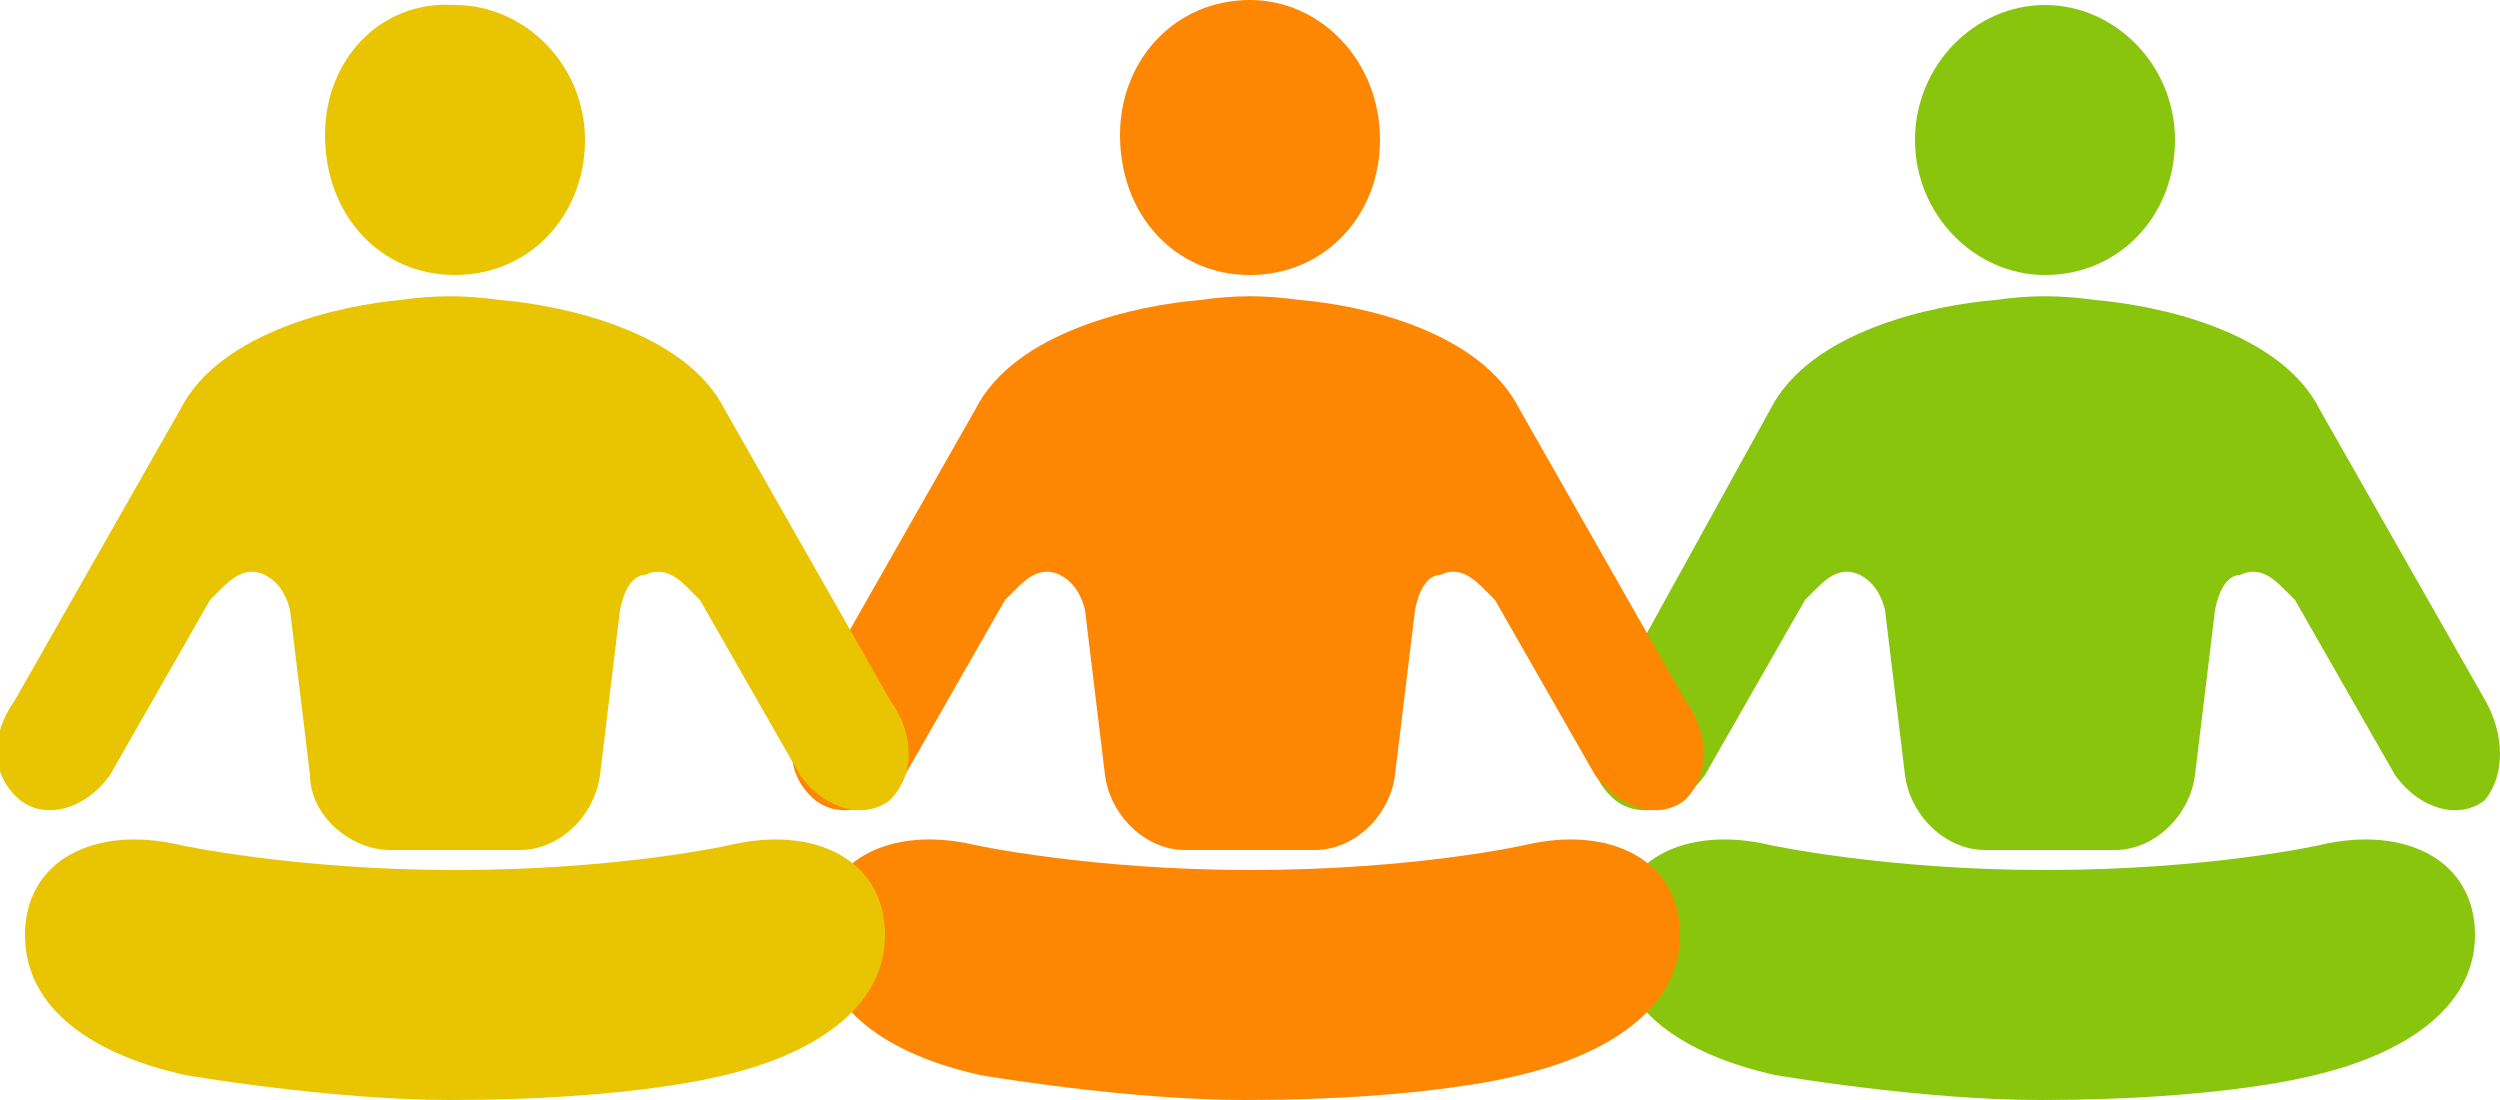 <?xml version="1.0" encoding="utf-8"?>
<!-- Generator: Adobe Illustrator 19.0.1, SVG Export Plug-In . SVG Version: 6.00 Build 0)  -->
<svg version="1.1" id="Слой_1" xmlns="http://www.w3.org/2000/svg" xmlns:xlink="http://www.w3.org/1999/xlink" x="0px" y="0px"
	 viewBox="0 0 50 22" style="enable-background:new 0 0 50 22;" xml:space="preserve">
<style type="text/css">
	.st0{fill:#89C50D;}
	.st1{fill:#FD8702;}
	.st2{fill:#E9C501;}
</style>
<g>
	<g>
		<g>
			<path class="st0" d="M40.9,5.5c1.5,0,2.6-1.2,2.6-2.7c0-1.5-1.2-2.7-2.6-2.7s-2.6,1.2-2.6,2.7C38.3,4.3,39.5,5.5,40.9,5.5"/>
			<path class="st0" d="M46.4,16.9c0,0-2.2,0.5-5.5,0.5c-3.2,0-5.5-0.5-5.5-0.5c-1.7-0.4-3.1,0.3-3.1,1.8c0,1.5,1.4,2.4,3.2,2.8
				c0,0,2.9,0.5,5.3,0.5c3.7,0,5.5-0.5,5.5-0.5c1.7-0.4,3.2-1.3,3.2-2.8C49.5,17.2,48.1,16.5,46.4,16.9"/>
			<path class="st0" d="M49.7,14l-3.3-5.8c-0.8-1.6-3.3-2.1-4.5-2.2c0,0,0,0,0,0c-0.7-0.1-1.3-0.1-2,0c0,0,0,0,0,0
				c-1.2,0.1-3.7,0.6-4.5,2.2L32.2,14c-0.5,0.7-0.5,1.5,0.1,2c0.5,0.4,1.3,0.2,1.8-0.5c0,0,2-3.5,2-3.5c0,0,0,0,0,0l0.2-0.2
				c0.2-0.2,0.5-0.5,0.9-0.3c0.2,0.1,0.4,0.3,0.5,0.7l0.4,3.3c0.1,0.8,0.8,1.5,1.6,1.5h1.3h1.3c0.8,0,1.5-0.7,1.6-1.5l0.4-3.3
				c0.1-0.5,0.3-0.7,0.5-0.7c0.4-0.2,0.7,0.1,0.9,0.3l0.2,0.2c0,0,0,0,0,0c0,0,2,3.5,2,3.5c0.5,0.7,1.3,0.9,1.8,0.5
				C50.1,15.5,50.1,14.7,49.7,14"/>
		</g>
	</g>
	<g>
		<g>
			<path class="st1" d="M25,5.5c1.5,0,2.6-1.2,2.6-2.7C27.6,1.2,26.4,0,25,0c-1.5,0-2.6,1.2-2.6,2.7C22.4,4.3,23.5,5.5,25,5.5"/>
			<path class="st1" d="M30.5,16.9c0,0-2.2,0.5-5.5,0.5c-3.2,0-5.5-0.5-5.5-0.5c-1.7-0.4-3.1,0.3-3.1,1.8c0,1.5,1.4,2.4,3.2,2.8
				c0,0,2.9,0.5,5.3,0.5c3.7,0,5.5-0.5,5.5-0.5c1.7-0.4,3.2-1.3,3.2-2.8C33.6,17.2,32.2,16.5,30.5,16.9"/>
			<path class="st1" d="M33.7,14l-3.3-5.8C29.6,6.6,27.2,6.1,26,6c0,0,0,0,0,0c-0.7-0.1-1.3-0.1-2,0c0,0,0,0,0,0
				c-1.2,0.1-3.7,0.6-4.5,2.2L16.2,14c-0.5,0.7-0.5,1.5,0.1,2c0.5,0.4,1.3,0.2,1.8-0.5c0,0,2-3.5,2-3.5c0,0,0,0,0,0l0.2-0.2
				c0.2-0.2,0.5-0.5,0.9-0.3c0.2,0.1,0.4,0.3,0.5,0.7l0.4,3.3c0.1,0.8,0.8,1.5,1.6,1.5H25h1.3c0.8,0,1.5-0.7,1.6-1.5l0.4-3.3
				c0.1-0.5,0.3-0.7,0.5-0.7c0.4-0.2,0.7,0.1,0.9,0.3l0.2,0.2c0,0,0,0,0,0c0,0,2,3.5,2,3.5c0.5,0.7,1.3,0.9,1.8,0.5
				C34.2,15.5,34.2,14.7,33.7,14"/>
		</g>
	</g>
	<g>
		<g>
			<path class="st2" d="M9.1,5.5c1.5,0,2.6-1.2,2.6-2.7c0-1.5-1.2-2.7-2.6-2.7C7.6,0,6.5,1.2,6.5,2.7C6.5,4.3,7.6,5.5,9.1,5.5"/>
			<path class="st2" d="M14.6,16.9c0,0-2.2,0.5-5.5,0.5c-3.2,0-5.5-0.5-5.5-0.5c-1.7-0.4-3.1,0.3-3.1,1.8c0,1.5,1.4,2.4,3.2,2.8
				c0,0,2.9,0.5,5.3,0.5c3.7,0,5.5-0.5,5.5-0.5c1.7-0.4,3.2-1.3,3.2-2.8C17.7,17.2,16.3,16.5,14.6,16.9"/>
			<path class="st2" d="M17.8,14l-3.3-5.8c-0.8-1.6-3.3-2.1-4.5-2.2c0,0,0,0,0,0c-0.7-0.1-1.3-0.1-2,0c0,0,0,0,0,0
				C6.9,6.1,4.4,6.6,3.6,8.2L0.3,14c-0.5,0.7-0.5,1.5,0.1,2c0.5,0.4,1.3,0.2,1.8-0.5c0,0,2-3.5,2-3.5c0,0,0,0,0,0l0.2-0.2
				c0.2-0.2,0.5-0.5,0.9-0.3c0.2,0.1,0.4,0.3,0.5,0.7l0.4,3.3C6.2,16.3,7,17,7.8,17h1.3h1.3c0.8,0,1.5-0.7,1.6-1.5l0.4-3.3
				c0.1-0.5,0.3-0.7,0.5-0.7c0.4-0.2,0.7,0.1,0.9,0.3l0.2,0.2c0,0,0,0,0,0c0,0,2,3.5,2,3.5c0.5,0.7,1.3,0.9,1.8,0.5
				C18.3,15.5,18.3,14.7,17.8,14"/>
		</g>
	</g>
</g>
</svg>
